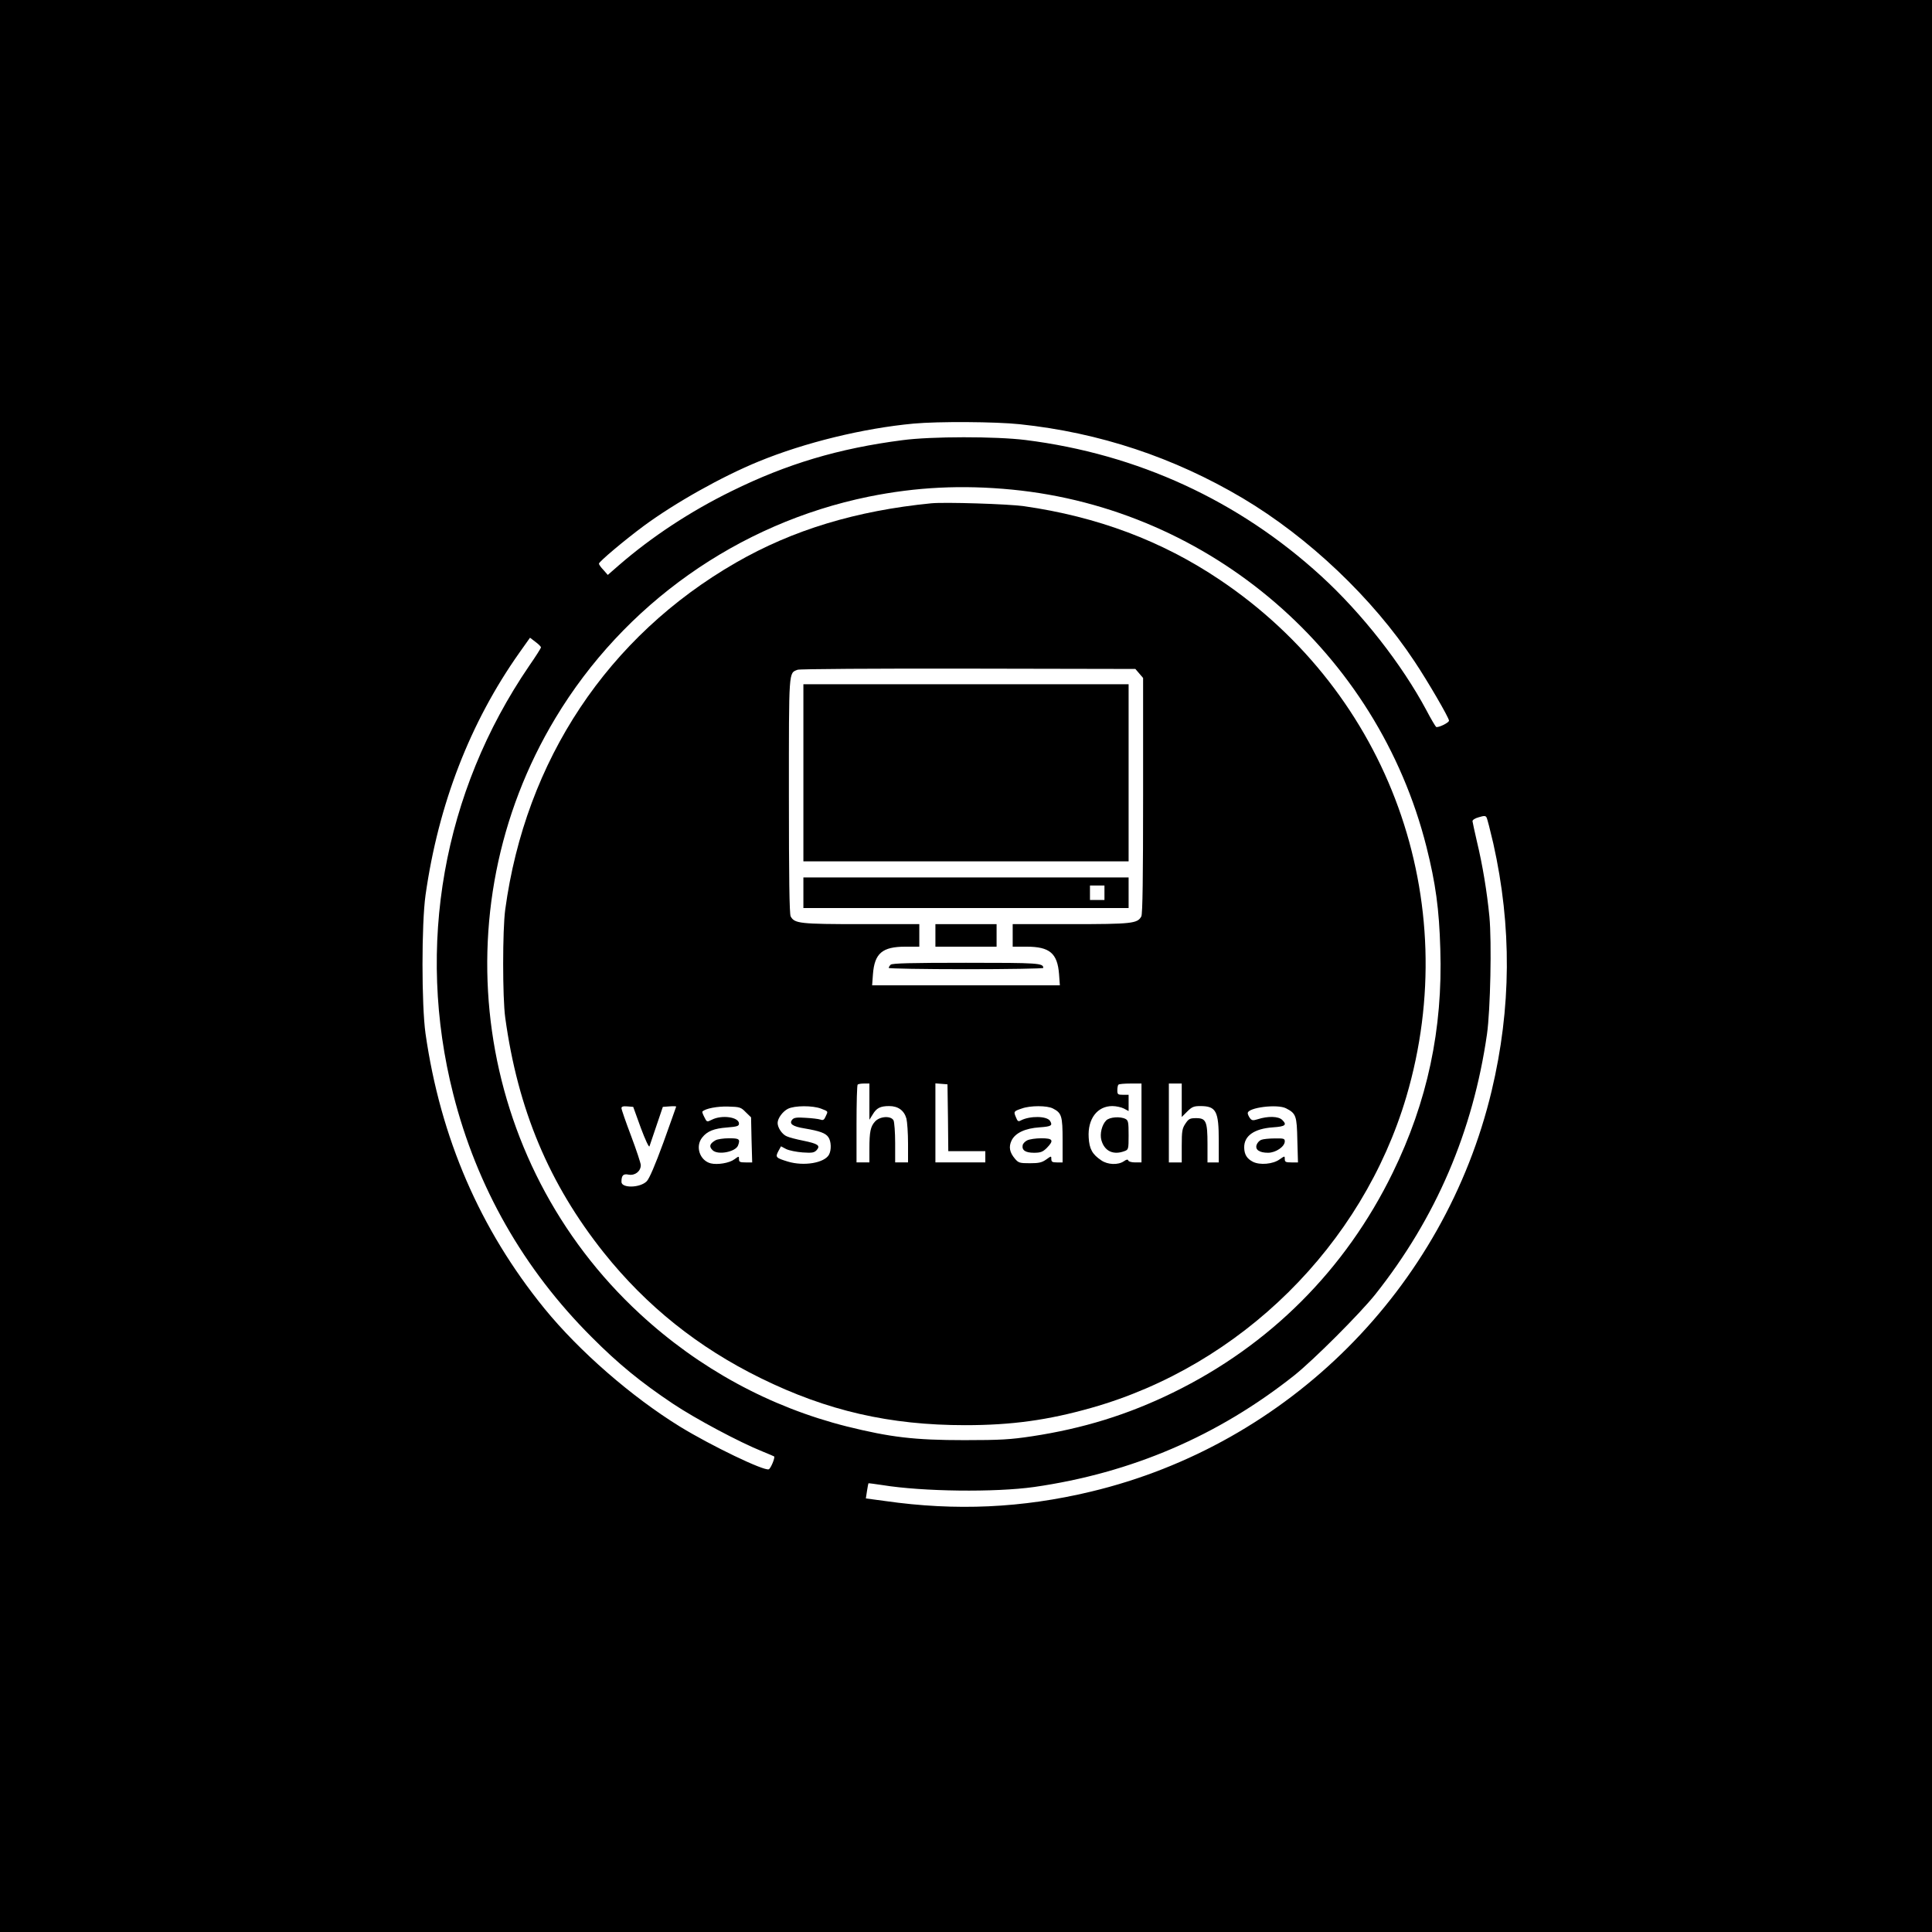 <?xml version="1.0" standalone="no"?>
<!DOCTYPE svg PUBLIC "-//W3C//DTD SVG 20010904//EN"
 "http://www.w3.org/TR/2001/REC-SVG-20010904/DTD/svg10.dtd">
<svg version="1.0" xmlns="http://www.w3.org/2000/svg"
 width="1200pt" height="1200pt" viewBox="0 0 1200 1200"
 preserveAspectRatio="xMidYMid meet">
<g transform="translate(0,1200) scale(0.1,-0.1)"
fill="#000000" stroke="none">
<path d="M0 6000 l0 -6000 6000 0 6000 0 0 6000 0 6000 -6000 0 -6000 0 0
-6000z m6334 3365 c495 -52 957 -206 1384 -459 409 -243 807 -620 1067 -1013
81 -121 215 -351 215 -369 0 -13 -68 -46 -80 -39 -4 3 -32 49 -60 103 -153
286 -400 602 -655 835 -512 468 -1140 757 -1835 844 -185 23 -586 23 -765 -1
-395 -51 -717 -147 -1060 -316 -259 -127 -498 -285 -700 -460 l-70 -61 -27 31
c-16 16 -28 34 -28 39 0 12 158 145 278 234 194 143 485 307 715 401 285 117
649 206 962 235 152 14 509 12 659 -4z m-49 -406 c1234 -120 2271 -1014 2575
-2219 57 -227 79 -386 86 -635 16 -497 -80 -948 -296 -1390 -294 -602 -763
-1071 -1365 -1365 -280 -137 -559 -223 -875 -271 -133 -20 -193 -24 -420 -24
-311 0 -460 18 -730 85 -477 120 -917 359 -1285 699 -1028 948 -1248 2500
-525 3701 426 708 1134 1209 1945 1375 296 60 580 74 890 44z m-2925 -980 c0
-5 -33 -57 -74 -116 -535 -784 -704 -1740 -471 -2658 146 -577 437 -1088 860
-1510 165 -166 306 -281 505 -414 141 -94 411 -238 555 -296 39 -16 72 -30 73
-31 8 -6 -21 -76 -33 -80 -29 -12 -357 146 -550 264 -302 186 -627 469 -843
734 -401 493 -646 1060 -739 1708 -25 178 -25 681 0 860 80 565 277 1073 583
1506 l66 93 34 -26 c19 -14 34 -29 34 -34z m5915 -1217 c116 -518 112 -1024
-10 -1537 -293 -1228 -1262 -2197 -2490 -2490 -426 -102 -838 -121 -1278 -58
l-119 16 7 46 c4 25 8 47 9 48 1 1 40 -4 86 -11 252 -41 701 -46 943 -12 605
87 1142 317 1617 694 122 98 404 380 502 502 377 475 607 1012 694 1617 21
149 30 569 15 730 -15 153 -42 319 -78 468 -14 61 -26 116 -27 124 -1 8 16 19
39 25 33 10 42 10 48 -1 5 -8 23 -80 42 -161z"/>
<path d="M5785 8874 c-466 -46 -860 -165 -1213 -368 -796 -458 -1308 -1227
-1434 -2156 -17 -126 -17 -546 0 -670 78 -570 272 -1033 612 -1460 265 -332
586 -589 975 -780 413 -203 802 -292 1270 -292 288 0 514 31 785 108 928 263
1682 1009 1955 1932 359 1218 -106 2505 -1159 3211 -360 242 -761 392 -1216
457 -100 14 -490 26 -575 18z m1291 -1057 l24 -28 0 -730 c0 -504 -3 -737 -11
-751 -24 -44 -56 -48 -439 -48 l-360 0 0 -70 0 -70 86 0 c144 0 192 -41 202
-171 l5 -69 -583 0 -583 0 5 69 c10 130 58 171 202 171 l86 0 0 70 0 70 -360
0 c-383 0 -415 4 -439 48 -8 14 -11 246 -11 749 0 791 -2 761 54 783 11 5 487
8 1059 7 l1039 -2 24 -28z m-1676 -2659 l0 -113 20 32 c24 41 48 53 103 53 55
0 93 -27 107 -78 5 -20 10 -90 10 -154 l0 -118 -40 0 -40 0 0 121 c0 66 -5
129 -10 140 -16 30 -84 26 -114 -6 -29 -31 -36 -64 -36 -171 l0 -84 -40 0 -40
0 0 238 c0 131 3 242 7 245 3 4 21 7 40 7 l33 0 0 -112z m488 -100 l2 -208
115 0 115 0 0 -35 0 -35 -155 0 -155 0 0 246 0 245 38 -3 37 -3 3 -207z m1202
-33 l0 -245 -39 0 c-22 0 -41 5 -43 12 -3 8 -11 7 -28 -5 -35 -24 -100 -22
-140 6 -55 37 -74 70 -78 142 -7 115 53 195 147 195 23 0 55 -7 71 -15 l30
-16 0 51 0 50 -35 0 c-32 0 -35 3 -35 28 0 16 3 32 7 35 3 4 37 7 75 7 l68 0
0 -245z m250 141 l0 -104 34 34 c29 29 41 34 81 34 99 0 115 -31 115 -215 l0
-135 -35 0 -35 0 0 113 c0 142 -9 162 -70 162 -39 0 -47 -4 -67 -34 -20 -30
-23 -46 -23 -137 l0 -104 -40 0 -40 0 0 245 0 245 40 0 40 0 0 -104z m-3360
-171 c28 -75 51 -124 54 -115 3 8 23 67 44 130 l39 115 41 3 c23 2 42 1 42 -1
0 -2 -36 -101 -79 -222 -52 -142 -88 -226 -104 -242 -41 -42 -157 -44 -157 -4
0 41 11 52 45 45 39 -7 75 21 75 59 0 12 -27 93 -60 181 -33 87 -60 165 -60
173 0 10 10 13 36 11 l37 -3 47 -130z m652 97 l33 -32 3 -140 4 -140 -41 0
c-35 0 -41 3 -41 20 0 20 0 20 -29 -1 -31 -23 -104 -35 -146 -25 -68 17 -98
104 -54 160 31 40 74 57 155 63 63 5 74 9 74 24 0 41 -107 56 -169 24 -30 -15
-31 -15 -46 16 -9 17 -15 33 -12 35 18 19 93 33 159 31 73 -2 80 -4 110 -35z
m468 22 c46 -18 44 -15 28 -49 -9 -21 -16 -25 -32 -19 -12 4 -53 9 -92 11 -55
4 -73 1 -83 -11 -22 -26 2 -43 77 -55 94 -16 130 -29 147 -54 18 -25 20 -80 4
-109 -28 -51 -155 -73 -255 -43 -75 23 -79 27 -60 64 l17 31 32 -17 c18 -9 64
-18 102 -21 60 -4 72 -2 88 15 24 28 8 39 -84 58 -41 8 -87 20 -102 27 -28 11
-57 53 -57 83 0 29 32 72 64 88 42 21 154 21 206 1z m1440 1 c54 -28 60 -46
60 -197 l0 -138 -35 0 c-29 0 -35 4 -35 21 0 20 0 20 -32 -3 -27 -19 -46 -23
-101 -23 -63 0 -71 2 -93 28 -33 39 -40 73 -21 113 23 47 84 76 175 82 71 5
82 11 64 40 -20 31 -125 32 -181 3 -16 -9 -21 -6 -31 20 -15 35 -14 37 37 54
52 19 157 19 193 0z m1448 1 c62 -32 67 -46 70 -197 l4 -139 -41 0 c-35 0 -41
3 -41 21 0 20 0 20 -32 -2 -41 -30 -123 -37 -166 -15 -37 19 -53 45 -54 87 -2
74 62 119 180 127 75 5 88 15 56 46 -23 23 -88 25 -153 4 -29 -9 -36 -8 -48 8
-7 10 -13 23 -13 30 0 35 184 58 238 30z"/>
<path d="M4990 7200 l0 -550 1010 0 1010 0 0 550 0 550 -1010 0 -1010 0 0
-550z"/>
<path d="M4990 6455 l0 -95 1010 0 1010 0 0 95 0 95 -1010 0 -1010 0 0 -95z
m1870 0 l0 -45 -45 0 -45 0 0 45 0 45 45 0 45 0 0 -45z"/>
<path d="M5810 6190 l0 -70 190 0 190 0 0 70 0 70 -190 0 -190 0 0 -70z"/>
<path d="M5532 6008 c-7 -7 -12 -16 -12 -20 0 -4 216 -8 480 -8 264 0 480 4
480 8 0 30 -28 32 -480 32 -341 0 -459 -3 -468 -12z"/>
<path d="M6871 5041 c-27 -27 -41 -84 -30 -123 19 -68 74 -94 143 -68 25 9 26
12 26 99 0 79 -2 92 -19 101 -33 17 -99 12 -120 -9z"/>
<path d="M4445 4918 c-37 -21 -43 -39 -19 -62 32 -32 142 -11 158 29 15 40 8
45 -56 45 -35 0 -72 -6 -83 -12z"/>
<path d="M6380 4917 c-14 -7 -26 -20 -28 -30 -6 -31 17 -47 70 -47 41 0 54 5
79 29 47 48 40 61 -33 61 -35 0 -74 -6 -88 -13z"/>
<path d="M7833 4920 c-12 -5 -24 -19 -28 -31 -10 -30 17 -49 71 -49 48 0 104
38 104 71 0 17 -7 19 -62 18 -35 0 -73 -4 -85 -9z"/>
</g>
</svg>
